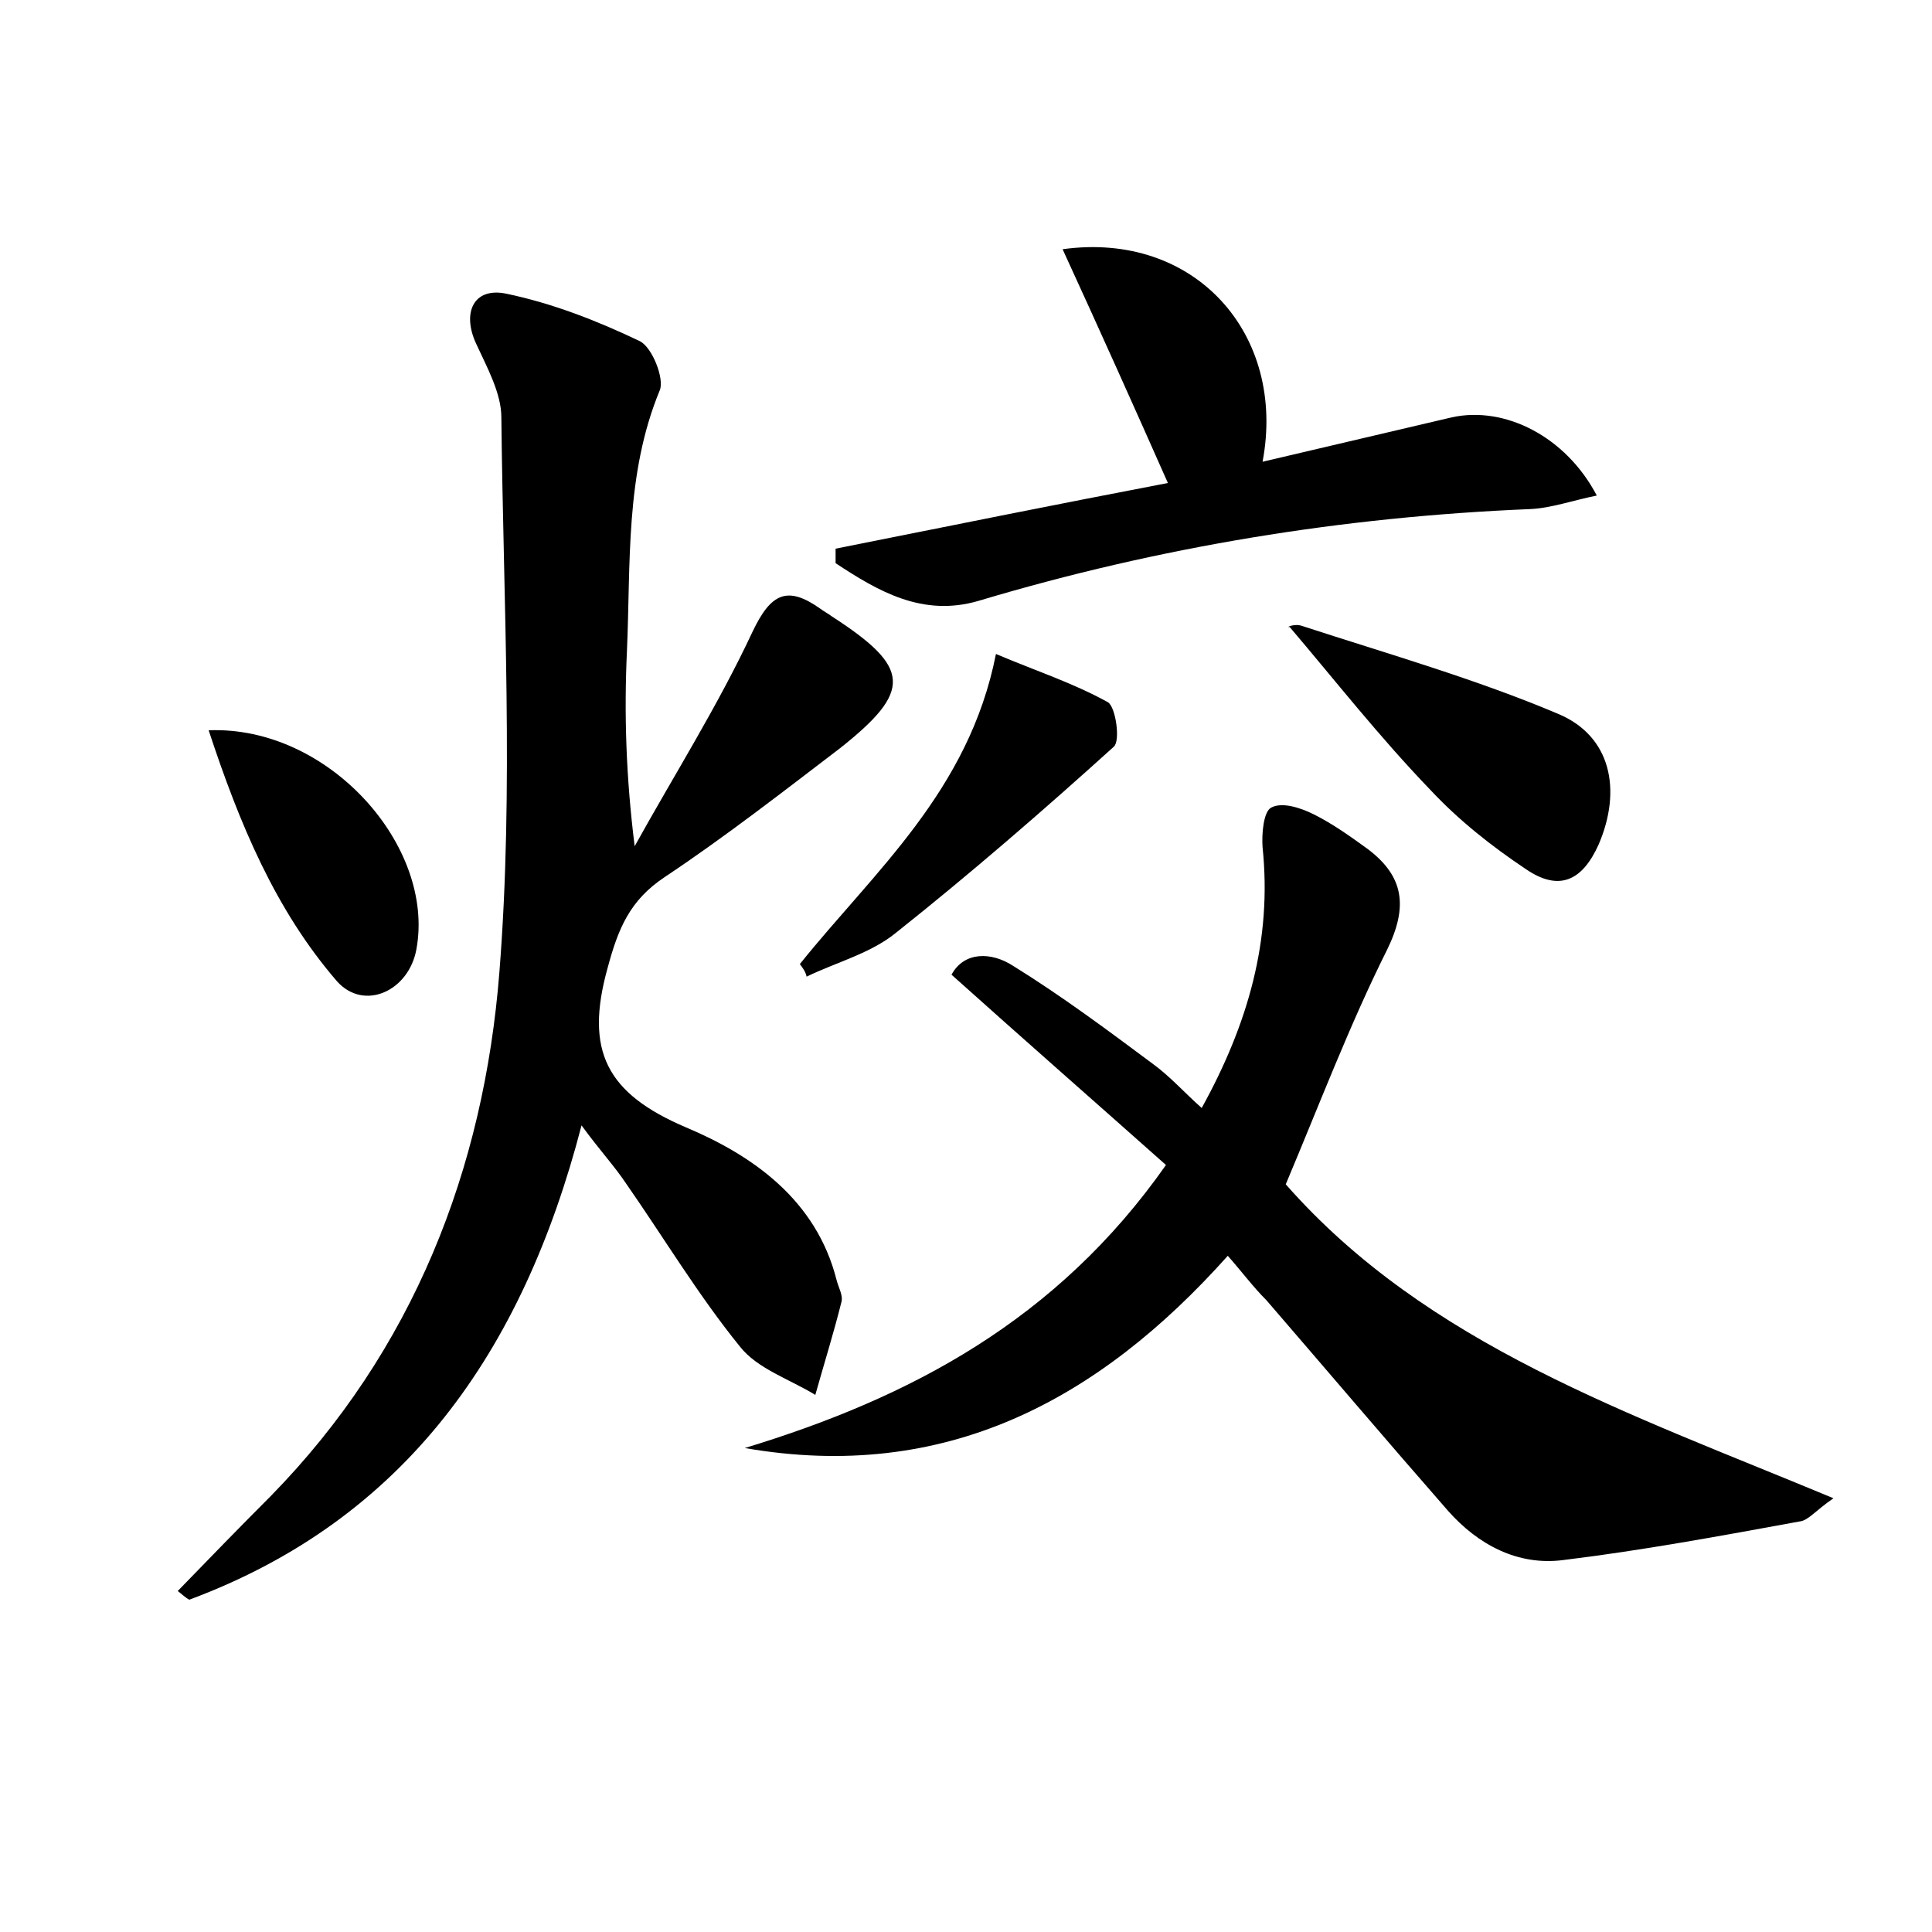 <?xml version="1.0" encoding="utf-8"?>
<!-- Generator: Adobe Illustrator 22.0.0, SVG Export Plug-In . SVG Version: 6.00 Build 0)  -->
<svg version="1.1" id="图层_1" xmlns="http://www.w3.org/2000/svg" xmlns:xlink="http://www.w3.org/1999/xlink" x="0px" y="0px"
	 viewBox="0 0 200 200" style="enable-background:new 0 0 200 200;" xml:space="preserve">
<style type="text/css">
	.st0{fill:#FFFFFF;}
</style>
<g>
	
	<path d="M18.4,164.7c3.2-3.3,6.4-6.6,9.6-9.8c14.8-15.1,22.1-33.9,23.7-54.3c1.5-19,0.4-38.3,0.2-57.4c0-2.5-1.5-5.2-2.6-7.6
		c-1.5-3.2-0.3-5.9,3.1-5.2c4.8,1,9.4,2.8,13.8,4.9c1.3,0.6,2.6,3.9,2.1,5.1c-3.6,8.7-3,17.9-3.4,27c-0.3,6.5-0.1,13,0.8,20.2
		c4.1-7.4,8.6-14.5,12.2-22.2c1.9-4,3.6-4.8,7-2.4c0.4,0.3,0.8,0.5,1.2,0.8c8.2,5.3,8.4,7.7,0.8,13.7C81,82,75.1,86.6,68.8,90.8
		c-3.6,2.4-4.8,5.3-5.9,9.4c-2.4,8.6-0.1,13,8.1,16.5c6.9,2.9,13.5,7.5,15.6,15.8c0.2,0.8,0.7,1.6,0.5,2.3c-0.8,3.2-1.8,6.4-2.7,9.6
		c-2.6-1.6-6-2.7-7.8-5c-4.3-5.3-7.9-11.3-11.8-16.9c-1.2-1.8-2.7-3.4-4.6-6c-6.1,23.5-18.3,40.8-40.6,49.1
		C19.2,165.4,18.8,165,18.4,164.7z"/>
	<path d="M127.1,130c-13.4,15-29.3,23.5-50,19.9c17.1-5.2,32.3-13.2,43.6-29.3c-7.2-6.4-14.5-12.8-22.2-19.7
		c1.3-2.4,4.1-2.4,6.4-0.9c5,3.1,9.7,6.6,14.4,10.1c1.8,1.3,3.3,3,5.1,4.6c4.8-8.7,7.3-17.4,6.3-27c-0.1-1.4,0.1-3.7,0.9-4.1
		c1.1-0.6,3,0,4.4,0.7c2,1,3.8,2.3,5.6,3.6c3.7,2.8,4.2,5.9,2,10.4c-3.9,7.8-7,16-10.5,24.3c14.7,16.7,35.6,23.7,56.7,32.5
		c-1.9,1.3-2.6,2.3-3.5,2.4c-8.2,1.5-16.3,3-24.5,4c-4.7,0.6-8.8-1.6-11.9-5.1c-6.3-7.2-12.5-14.5-18.8-21.8
		C129.7,133.2,128.6,131.7,127.1,130z"/>
	<path d="M110,25.8c13.7-1.9,23.2,8.8,20.7,22c6.8-1.6,13.2-3.1,19.6-4.6c5.5-1.2,11.8,2,15,8.1c-2.5,0.5-4.7,1.3-6.9,1.4
		c-19.4,0.8-38.4,3.9-57.1,9.5c-5.8,1.7-10.4-1-14.8-3.9c0-0.5,0-1,0-1.5c11.5-2.3,22.9-4.6,34.4-6.8
		C117.4,42.1,113.9,34.3,110,25.8z"/>
	<path d="M133.5,64.9c-0.5,0.1,0.5-0.4,1.3-0.1c8.9,2.9,18,5.5,26.5,9.1c5.5,2.3,6.6,7.9,4.2,13.5c-1.7,3.8-4.1,4.9-7.5,2.6
		c-3.6-2.4-7-5.1-9.9-8.2C142.8,76.3,138.1,70.3,133.5,64.9z"/>
	<path d="M82.8,99.8c7.7-9.6,17.5-17.9,20.3-32.1c4,1.7,8,3,11.6,5c0.8,0.5,1.3,4,0.6,4.6c-7.3,6.6-14.8,13.1-22.6,19.3
		c-2.6,2.1-6.1,3-9.2,4.5C83.4,100.6,83.1,100.2,82.8,99.8z"/>
	<path d="M21.6,75.6c12.4-0.5,23.5,12,21.5,22.7c-0.8,4.3-5.4,6.4-8.2,3.3C28.5,94.2,24.8,85.3,21.6,75.6z"/>
</g>
</svg>
